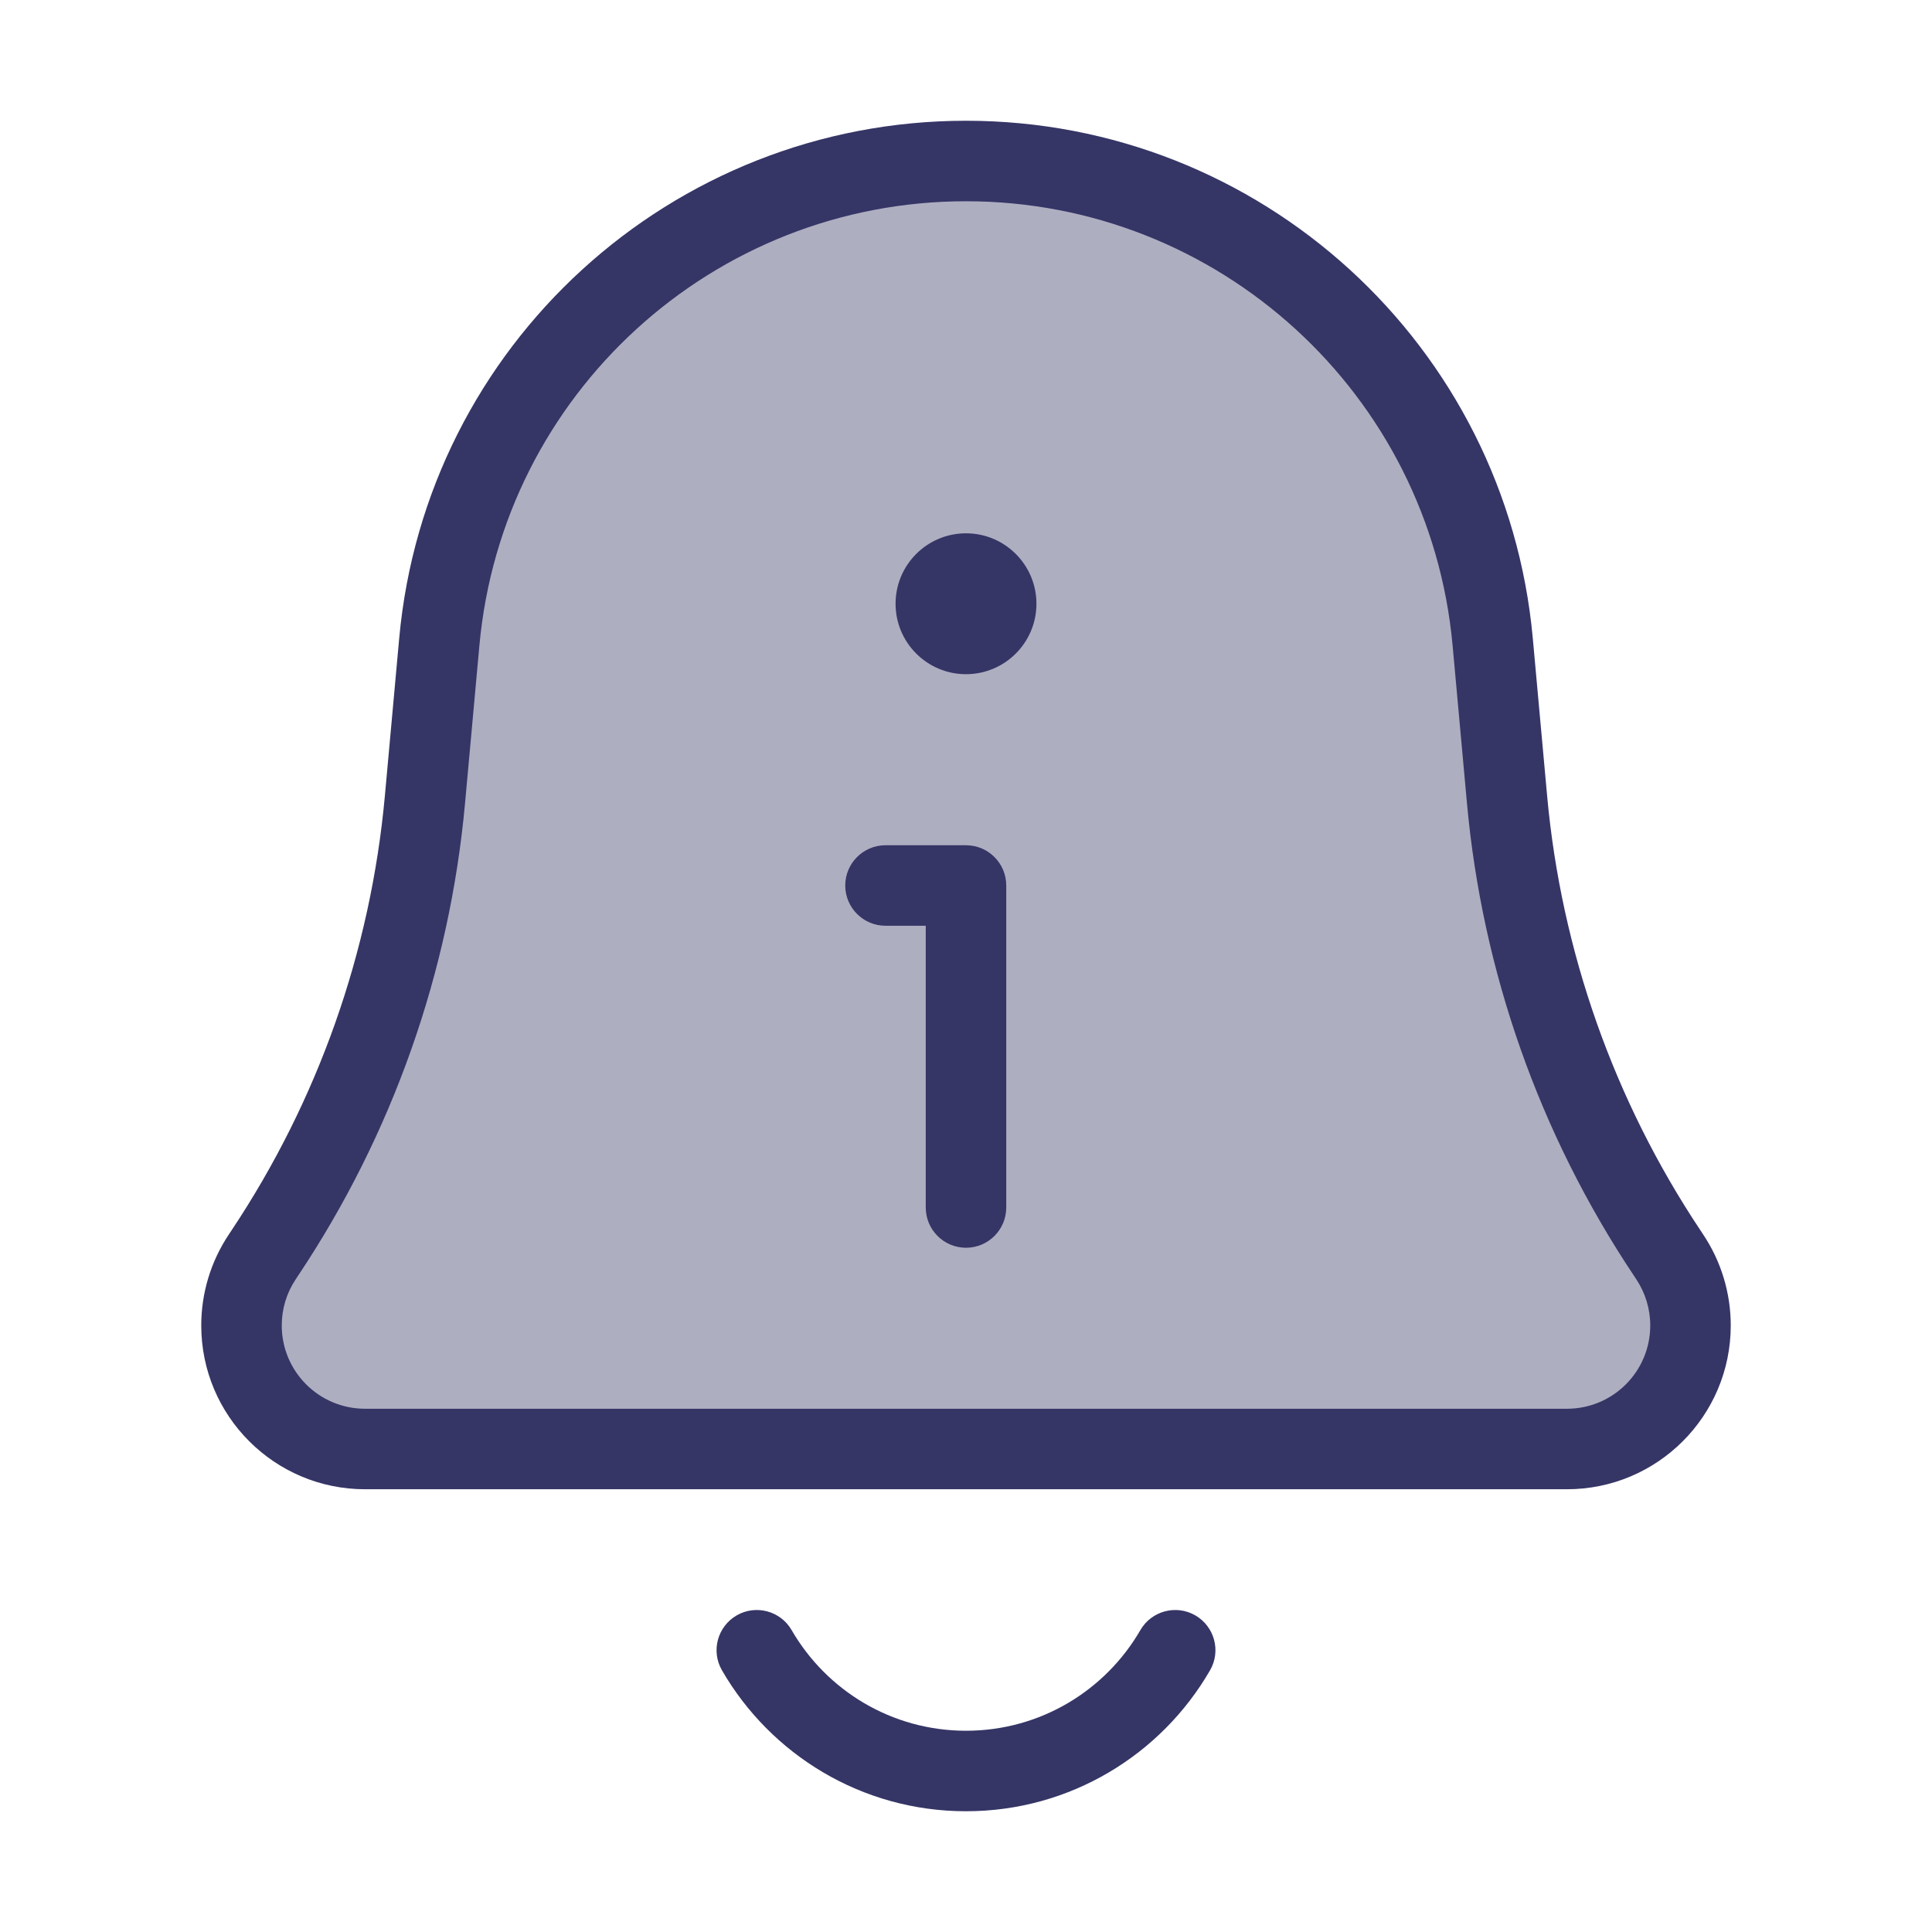 <svg width="24" height="24" viewBox="0 0 24 24" fill="none" xmlns="http://www.w3.org/2000/svg">
<path opacity="0.4" d="M18.721 9.932L18.543 7.975C18.236 4.591 15.398 2 12 2C8.602 2 5.764 4.591 5.457 7.975L5.279 9.932C5.096 11.945 4.413 13.881 3.291 15.563L3.258 15.613C3.09 15.865 3 16.162 3 16.465C3 17.313 3.687 18 4.535 18H19.465C20.313 18 21 17.313 21 16.465C21 16.162 20.91 15.865 20.742 15.613L20.709 15.563C19.587 13.881 18.904 11.945 18.721 9.932Z" fill="#353566"/>
<path d="M10.5 11C10.5 10.724 10.724 10.5 11 10.5H12C12.276 10.5 12.5 10.724 12.5 11L12.5 15C12.5 15.276 12.276 15.5 12 15.5C11.724 15.5 11.5 15.276 11.5 15V11.5H11C10.724 11.5 10.5 11.276 10.5 11Z" fill="#353566"/>
<path d="M12 6.625C11.517 6.625 11.125 7.017 11.125 7.5C11.125 7.983 11.517 8.375 12 8.375C12.483 8.375 12.875 7.983 12.875 7.5C12.875 7.017 12.483 6.625 12 6.625Z" fill="#353566"/>
<path fill-rule="evenodd" clip-rule="evenodd" d="M12 1.5C8.343 1.5 5.29 4.288 4.959 7.93L4.781 9.887C4.605 11.817 3.95 13.673 2.875 15.286L2.842 15.336C2.619 15.67 2.5 16.063 2.5 16.465C2.5 17.589 3.411 18.5 4.535 18.5H19.465C20.589 18.5 21.5 17.589 21.5 16.465C21.5 16.063 21.381 15.67 21.158 15.336L21.125 15.286C20.05 13.673 19.395 11.817 19.219 9.887L19.041 7.93C18.71 4.288 15.657 1.5 12 1.5ZM5.955 8.021C6.239 4.894 8.86 2.5 12 2.5C15.139 2.5 17.761 4.894 18.045 8.021L18.223 9.977C18.414 12.074 19.125 14.089 20.293 15.841L20.326 15.891C20.439 16.061 20.5 16.26 20.5 16.465C20.5 17.037 20.037 17.5 19.465 17.5H4.535C3.963 17.5 3.5 17.037 3.5 16.465C3.5 16.26 3.56 16.061 3.674 15.891L3.707 15.841C4.875 14.089 5.586 12.074 5.777 9.977L5.955 8.021Z" fill="#353566"/>
<path d="M9.834 20.25C9.696 20.011 9.39 19.929 9.151 20.067C8.912 20.206 8.83 20.511 8.969 20.75C9.573 21.795 10.704 22.5 12 22.5C13.296 22.5 14.427 21.795 15.031 20.75C15.17 20.511 15.088 20.206 14.849 20.067C14.61 19.929 14.304 20.011 14.166 20.25C13.733 20.998 12.925 21.5 12 21.5C11.075 21.5 10.267 20.998 9.834 20.25Z" fill="#353566"/>
</svg>
